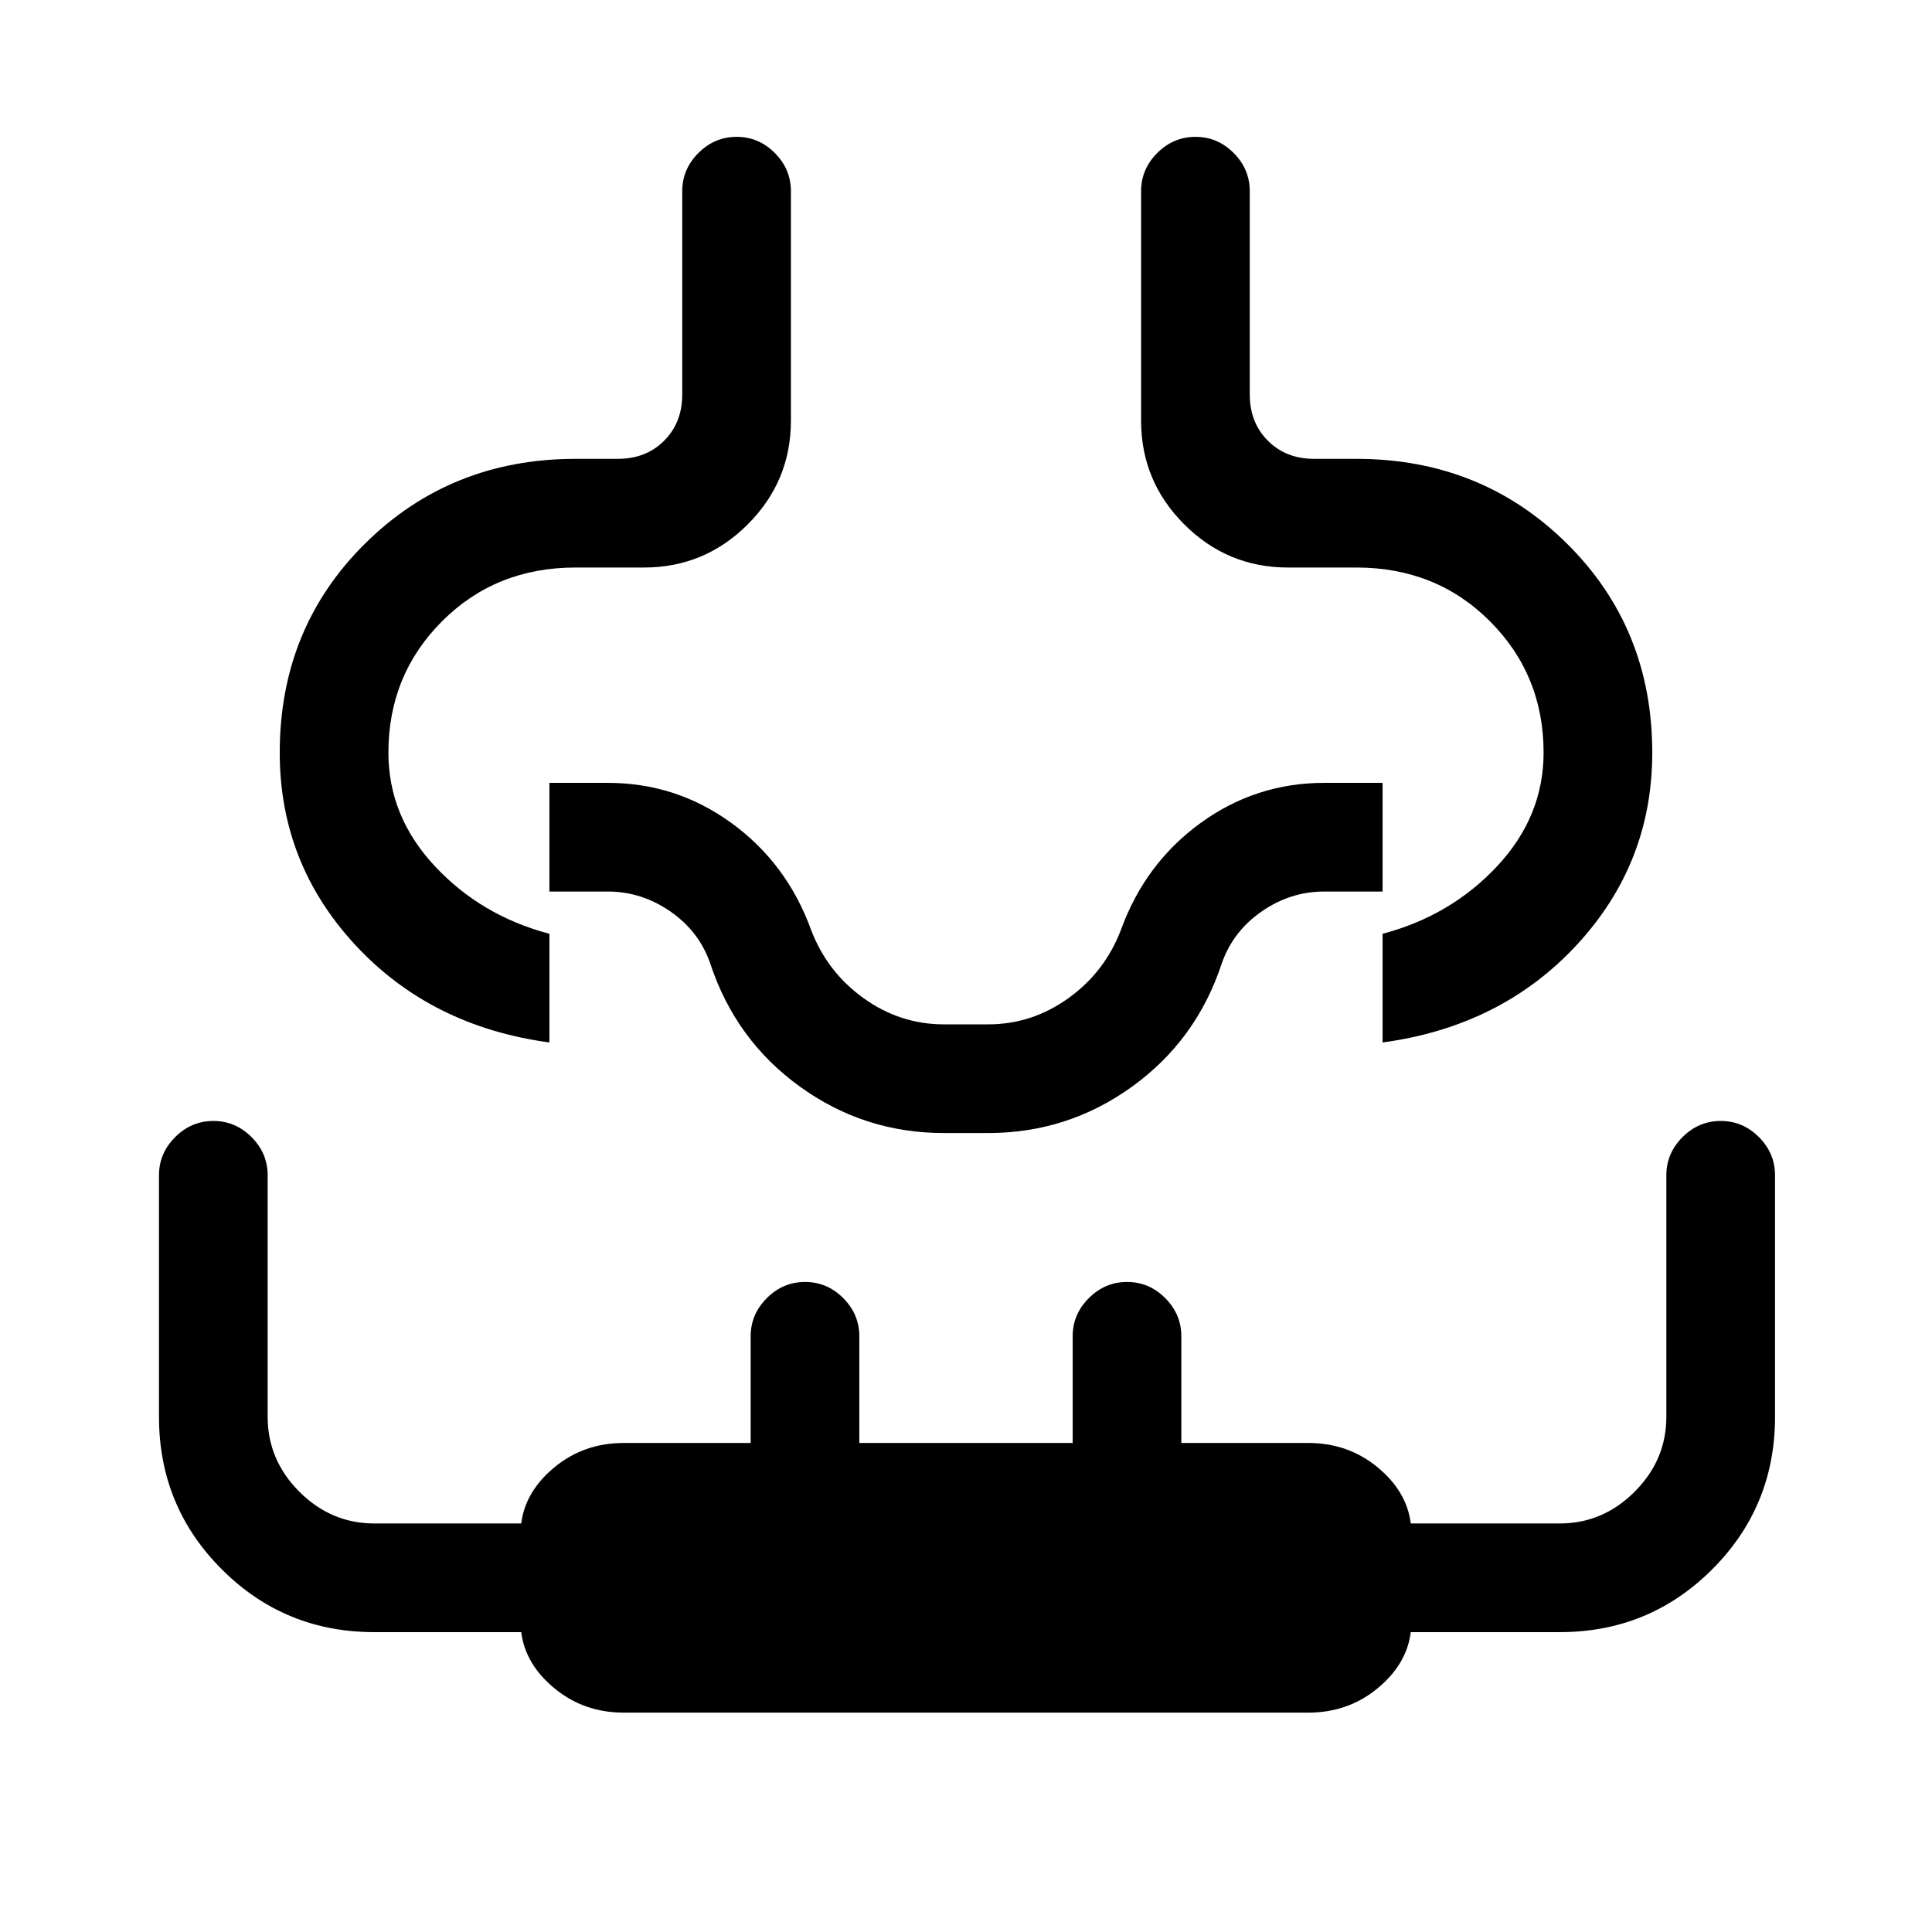 <svg xmlns="http://www.w3.org/2000/svg" height="24" viewBox="0 96 960 960" width="24"><path d="M310 947q-19.81 0-34.405-12Q261 923 259 907h-73q-44.583 0-75.792-31.208Q79 844.583 79 800V680q0-10.95 8.035-18.975 8.035-8.025 19-8.025T125 661.025q8 8.025 8 18.975v120q0 21.475 15.762 37.237Q164.525 853 186 853h73q2-16 16.595-28Q290.19 813 310 813h63v-53q0-10.95 8.035-18.975 8.035-8.025 19-8.025T419 741.025q8 8.025 8 18.975v53h106v-53q0-10.95 8.035-18.975 8.035-8.025 19-8.025T579 741.025q8 8.025 8 18.975v53h63q19.81 0 34.405 12Q699 837 701 853h74q21.475 0 37.237-15.763Q828 821.475 828 800V680q0-10.95 8.035-18.975 8.035-8.025 19-8.025T874 661.025q8 8.025 8 18.975v120q0 44.583-31.208 75.792Q819.583 907 775 907h-74q-2 16-16.595 28Q669.81 947 650 947H310ZM139 470q0-62 42.5-104t104.538-42H307q14 0 23-9t9-23V191q0-10.95 8.035-18.975 8.035-8.025 19-8.025T385 172.025q8 8.025 8 18.975v114q0 30.112-21.444 51.556T320 378h-34q-39.637 0-66.319 26.681Q193 431.362 193 470q0 31.638 23 56.319T273 560v54q-59-8-96.5-48.5T139 470Zm682 0q0 55-37.5 95.5T687 614v-54q34-9 57-33.681 23-24.681 23-56.319 0-38.638-26.681-65.319Q713.638 378 674 378h-34q-30.112 0-51.556-21.444T567 305V191q0-10.95 8.035-18.975 8.035-8.025 19-8.025T613 172.025q8 8.025 8 18.975v101q0 14 9 23t23 9h20.962Q736 324 778.5 366T821 470ZM480 614Zm-11 45q-39.566 0-71.488-23.032Q365.589 612.935 353 575q-5.421-16-19.763-26-14.342-10-31.237-10h-29v-54h29q34.029 0 61.515 20Q391 525 403 558q8 21 26.125 34T469 605h22q21.75 0 39.875-13T557 558q12-33 39.485-53 27.486-20 61.515-20h29v54h-29q-16.895 0-31.219 10-14.324 10-19.781 26-12.589 37.935-44.512 60.968Q530.566 659 491 659h-22Z"/></svg>